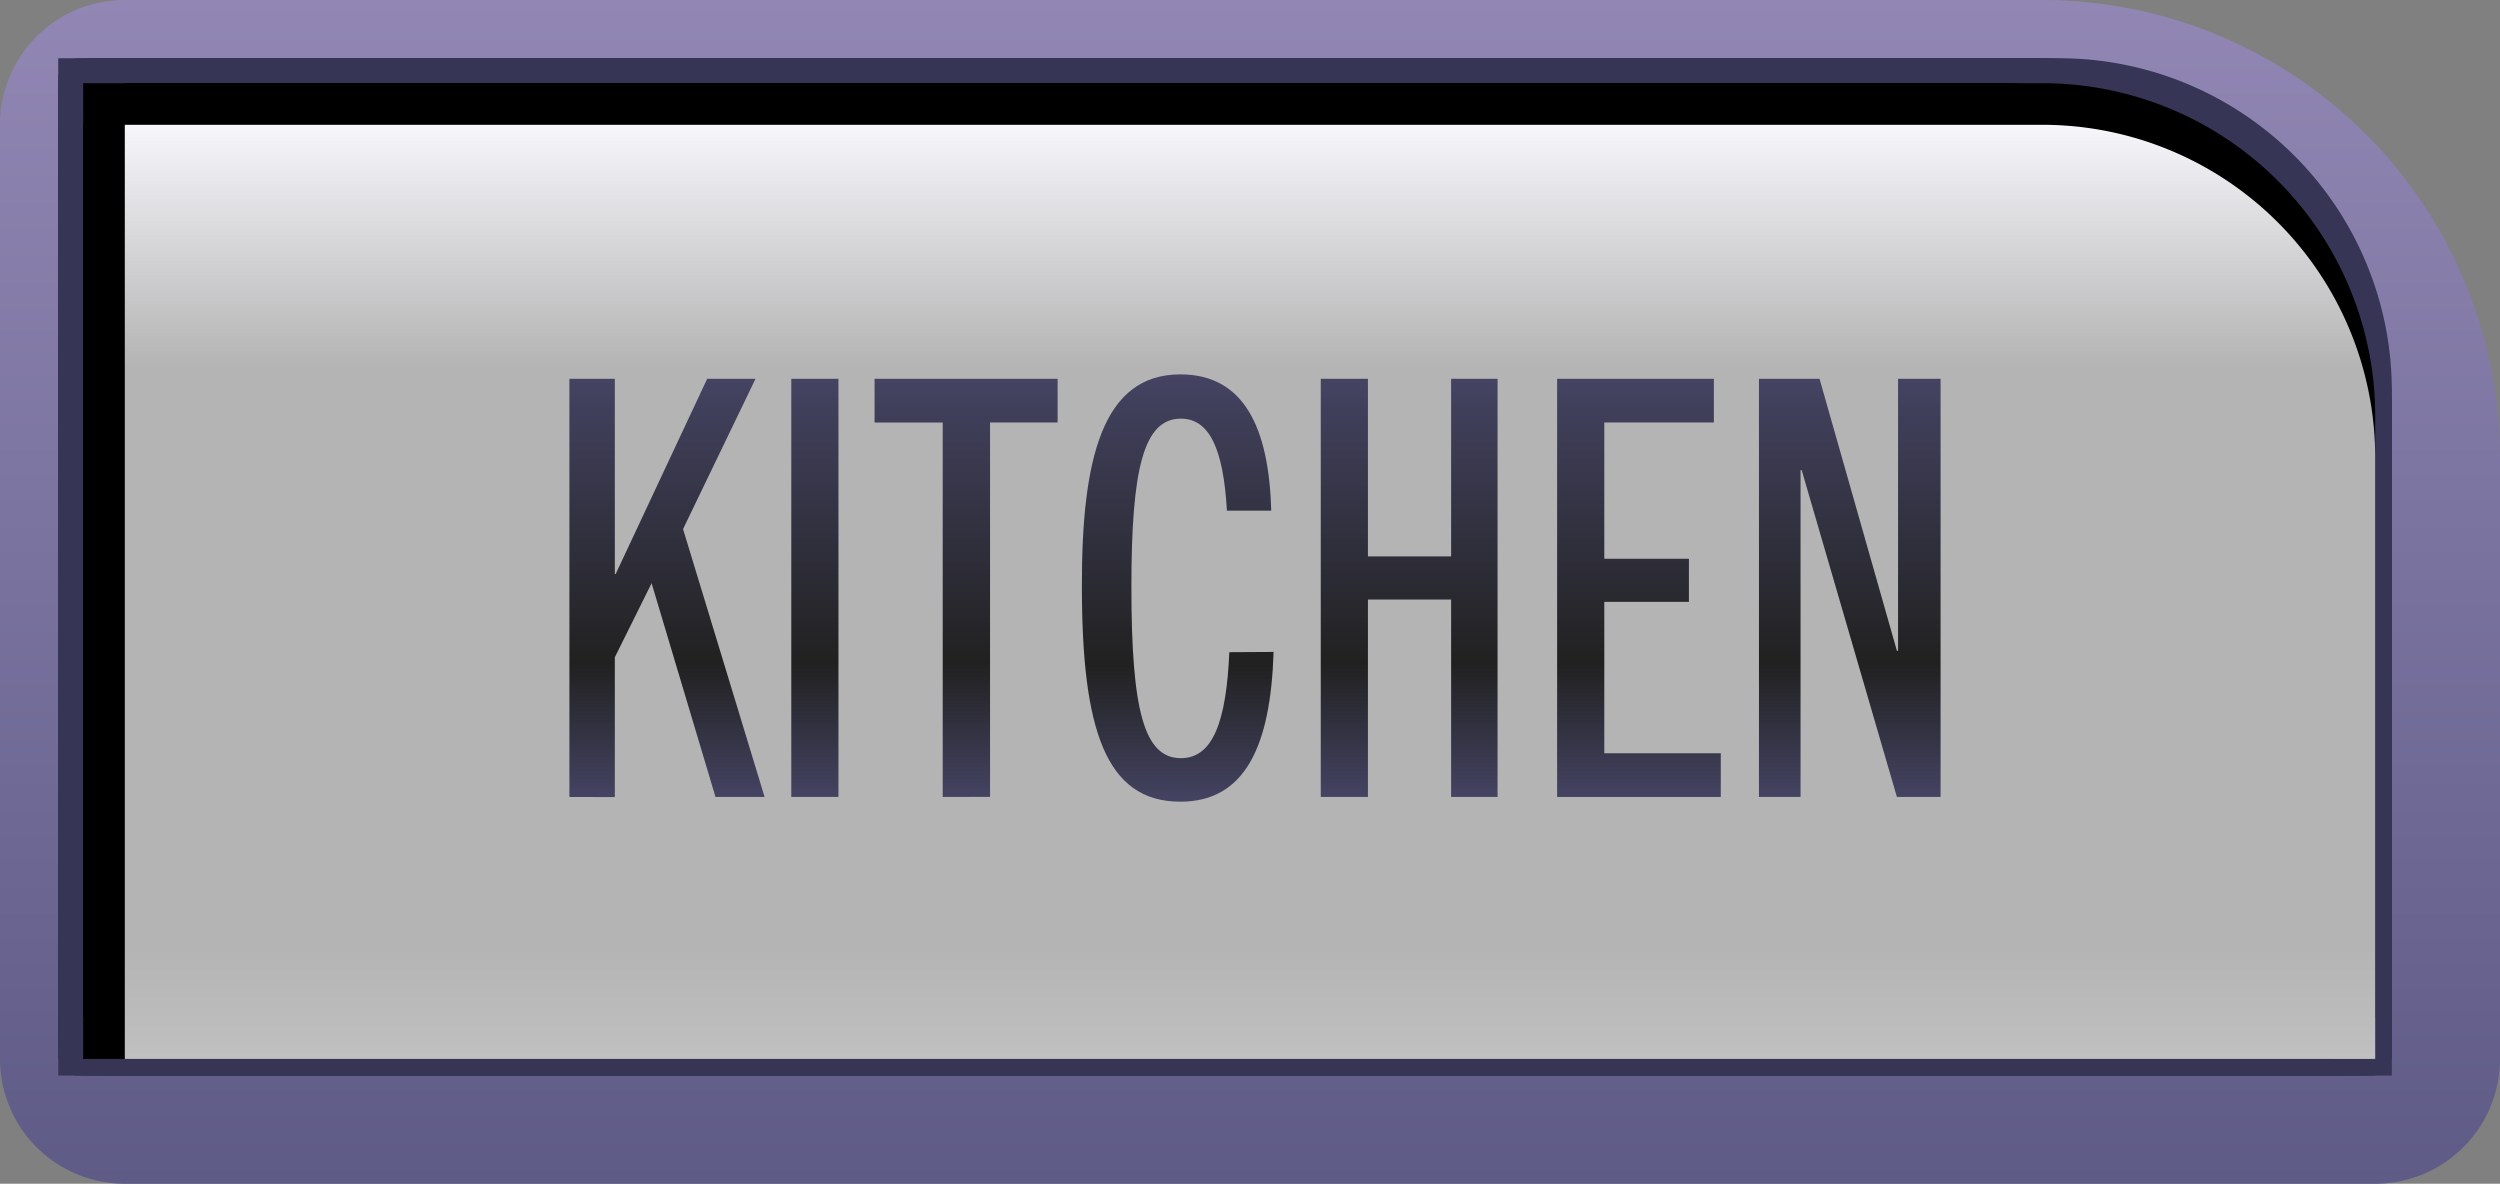 <svg xmlns="http://www.w3.org/2000/svg" xmlns:xlink="http://www.w3.org/1999/xlink" viewBox="0 0 300.49 142.28">
  <rect x="0" y="0" width="300.49" height="142.28" fill="#808080" stroke="none"/>
  <defs>
    <style>
      .cls-1 {
        fill: url(#linear-gradient);
      }

      .cls-2 {
        fill: #363556;
      }

      .cls-3 {
        fill: url(#linear-gradient-2);
      }

      .cls-4 {
        fill: url(#New_Gradient_Swatch_copy_3);
      }

      .cls-5 {
        fill: url(#New_Gradient_Swatch_copy_3-2);
      }

      .cls-6 {
        fill: url(#New_Gradient_Swatch_copy_3-3);
      }

      .cls-7 {
        fill: url(#New_Gradient_Swatch_copy_3-4);
      }

      .cls-8 {
        fill: url(#New_Gradient_Swatch_copy_3-5);
      }

      .cls-9 {
        fill: url(#New_Gradient_Swatch_copy_3-6);
      }

      .cls-10 {
        fill: url(#New_Gradient_Swatch_copy_3-7);
      }
    </style>
    <linearGradient id="linear-gradient" x1="150.24" y1="142.28" x2="150.24" gradientUnits="userSpaceOnUse">
      <stop offset="0" stop-color="#5e5b86"/>
      <stop offset="1" stop-color="#9287b4"/>
    </linearGradient>
    <linearGradient id="linear-gradient-2" x1="150.24" y1="15" x2="150.24" y2="127.28" gradientUnits="userSpaceOnUse">
      <stop offset="0" stop-color="#f7f6fb"/>
      <stop offset="0.26" stop-color="#b4b4b4"/>
      <stop offset="0.88" stop-color="#b4b4b4"/>
      <stop offset="1" stop-color="#c0c0c1"/>
    </linearGradient>
    <linearGradient id="New_Gradient_Swatch_copy_3" data-name="New Gradient Swatch copy 3" x1="80.17" y1="45.53" x2="80.17" y2="95.79" gradientUnits="userSpaceOnUse">
      <stop offset="0" stop-color="#444362"/>
      <stop offset="0.68" stop-color="#212121"/>
      <stop offset="1" stop-color="#444362"/>
    </linearGradient>
    <linearGradient id="New_Gradient_Swatch_copy_3-2" x1="97.95" y1="45.53" x2="97.95" y2="95.79" xlink:href="#New_Gradient_Swatch_copy_3"/>
    <linearGradient id="New_Gradient_Swatch_copy_3-3" x1="116.11" y1="45.53" x2="116.11" y2="95.79" xlink:href="#New_Gradient_Swatch_copy_3"/>
    <linearGradient id="New_Gradient_Swatch_copy_3-4" x1="141.56" y1="44.97" x2="141.56" y2="96.35" xlink:href="#New_Gradient_Swatch_copy_3"/>
    <linearGradient id="New_Gradient_Swatch_copy_3-5" x1="169.38" y1="45.53" x2="169.38" y2="95.79" xlink:href="#New_Gradient_Swatch_copy_3"/>
    <linearGradient id="New_Gradient_Swatch_copy_3-6" x1="197" y1="45.53" x2="197" y2="95.79" xlink:href="#New_Gradient_Swatch_copy_3"/>
    <linearGradient id="New_Gradient_Swatch_copy_3-7" x1="222.3" y1="45.53" x2="222.3" y2="95.79" xlink:href="#New_Gradient_Swatch_copy_3"/>
  </defs>
  <g id="Layer_2" data-name="Layer 2">
    <g id="buttons">
      <g>
        <g id="kitchen_rect" data-name="kitchen rect">
          <path class="cls-1" d="M245.49,15a40,40,0,0,1,40,40v72.28H15V15H245.49m0-15H15A15,15,0,0,0,0,15V127.28a15,15,0,0,0,15,15H285.49a15,15,0,0,0,15-15V55a55.06,55.06,0,0,0-55-55Z"/>
          <g>
            <g>
              <path class="cls-2" d="M279.49,121.28H9V9H239.49a40,40,0,0,1,40,40Z"/>
              <path class="cls-2" d="M279.49,126.28H9V14H239.49a40,40,0,0,1,40,40Z"/>
              <path class="cls-2" d="M284.49,121.28H14V9H244.49a40,40,0,0,1,40,40Z"/>
              <path class="cls-2" d="M284.49,126.28H14V14H244.49a40,40,0,0,1,40,40Z"/>
              <path class="cls-2" d="M279.49,119.28H9V7H239.49a40,40,0,0,1,40,40Z"/>
              <path class="cls-2" d="M279.49,124.28H9V12H239.49a40,40,0,0,1,40,40Z"/>
              <path class="cls-2" d="M284.49,119.28H14V7H244.49a40,40,0,0,1,40,40Z"/>
              <path class="cls-2" d="M284.49,124.28H14V12H244.49a40,40,0,0,1,40,40Z"/>
              <path class="cls-2" d="M282.49,121.28H12V9H242.49a40,40,0,0,1,40,40Z"/>
              <path class="cls-2" d="M282.49,126.28H12V14H242.49a40,40,0,0,1,40,40Z"/>
              <path class="cls-2" d="M287.49,121.28H17V9H247.49a40,40,0,0,1,40,40Z"/>
              <path class="cls-2" d="M287.49,126.28H17V14H247.49a40,40,0,0,1,40,40Z"/>
              <path class="cls-2" d="M282.49,119.28H12V7H242.49a40,40,0,0,1,40,40Z"/>
              <path class="cls-2" d="M282.49,124.28H12V12H242.49a40,40,0,0,1,40,40Z"/>
              <path class="cls-2" d="M287.49,119.28H17V7H247.49a40,40,0,0,1,40,40Z"/>
              <path class="cls-2" d="M287.49,124.28H17V12H247.49a40,40,0,0,1,40,40Z"/>
              <path class="cls-2" d="M279.49,124.28H9V12H239.49a40,40,0,0,1,40,40Z"/>
              <path class="cls-2" d="M279.49,129.28H9V17H239.49a40,40,0,0,1,40,40Z"/>
              <path class="cls-2" d="M284.49,124.28H14V12H244.49a40,40,0,0,1,40,40Z"/>
              <path class="cls-2" d="M284.49,129.28H14V17H244.49a40,40,0,0,1,40,40Z"/>
              <path class="cls-2" d="M279.49,122.28H9V10H239.49a40,40,0,0,1,40,40Z"/>
              <path class="cls-2" d="M279.49,127.28H9V15H239.49a40,40,0,0,1,40,40Z"/>
              <path class="cls-2" d="M284.49,122.28H14V10H244.49a40,40,0,0,1,40,40Z"/>
              <path class="cls-2" d="M284.49,127.28H14V15H244.49a40,40,0,0,1,40,40Z"/>
              <path class="cls-2" d="M282.49,124.28H12V12H242.49a40,40,0,0,1,40,40Z"/>
              <path class="cls-2" d="M282.49,129.28H12V17H242.49a40,40,0,0,1,40,40Z"/>
              <path class="cls-2" d="M287.49,124.28H17V12H247.49a40,40,0,0,1,40,40Z"/>
              <path class="cls-2" d="M287.49,129.28H17V17H247.49a40,40,0,0,1,40,40Z"/>
              <path class="cls-2" d="M282.49,122.28H12V10H242.49a40,40,0,0,1,40,40Z"/>
              <path class="cls-2" d="M282.49,127.28H12V15H242.49a40,40,0,0,1,40,40Z"/>
              <path class="cls-2" d="M287.49,122.28H17V10H247.49a40,40,0,0,1,40,40Z"/>
              <path class="cls-2" d="M287.49,127.28H17V15H247.49a40,40,0,0,1,40,40Z"/>
            </g>
            <g>
              <g>
                <path class="cls-2" d="M277.49,121.28H7V9H237.49a40,40,0,0,1,40,40Z"/>
                <path class="cls-2" d="M277.49,126.28H7V14H237.49a40,40,0,0,1,40,40Z"/>
                <path class="cls-2" d="M282.49,121.28H12V9H242.49a40,40,0,0,1,40,40Z"/>
                <path class="cls-2" d="M282.49,126.28H12V14H242.49a40,40,0,0,1,40,40Z"/>
                <path class="cls-2" d="M277.49,119.28H7V7H237.49a40,40,0,0,1,40,40Z"/>
                <path class="cls-2" d="M277.49,124.28H7V12H237.49a40,40,0,0,1,40,40Z"/>
                <path class="cls-2" d="M282.49,119.28H12V7H242.49a40,40,0,0,1,40,40Z"/>
                <path class="cls-2" d="M282.49,124.28H12V12H242.49a40,40,0,0,1,40,40Z"/>
                <path class="cls-2" d="M280.49,121.28H10V9H240.49a40,40,0,0,1,40,40Z"/>
                <path class="cls-2" d="M280.49,126.28H10V14H240.49a40,40,0,0,1,40,40Z"/>
                <path class="cls-2" d="M285.49,121.28H15V9H245.49a40,40,0,0,1,40,40Z"/>
                <path class="cls-2" d="M285.49,126.28H15V14H245.49a40,40,0,0,1,40,40Z"/>
                <path class="cls-2" d="M280.49,119.28H10V7H240.49a40,40,0,0,1,40,40Z"/>
                <path class="cls-2" d="M280.49,124.28H10V12H240.49a40,40,0,0,1,40,40Z"/>
                <path class="cls-2" d="M285.49,119.28H15V7H245.49a40,40,0,0,1,40,40Z"/>
                <path class="cls-2" d="M285.49,124.28H15V12H245.49a40,40,0,0,1,40,40Z"/>
              </g>
              <g>
                <g>
                  <path class="cls-2" d="M277.49,124.28H7V12H237.49a40,40,0,0,1,40,40Z"/>
                  <path class="cls-2" d="M277.49,129.28H7V17H237.49a40,40,0,0,1,40,40Z"/>
                  <path class="cls-2" d="M282.49,124.28H12V12H242.49a40,40,0,0,1,40,40Z"/>
                  <path class="cls-2" d="M282.49,129.28H12V17H242.49a40,40,0,0,1,40,40Z"/>
                  <path class="cls-2" d="M277.49,122.28H7V10H237.49a40,40,0,0,1,40,40Z"/>
                  <path class="cls-2" d="M277.49,127.28H7V15H237.49a40,40,0,0,1,40,40Z"/>
                  <path class="cls-2" d="M282.49,122.28H12V10H242.49a40,40,0,0,1,40,40Z"/>
                  <path class="cls-2" d="M282.49,127.28H12V15H242.49a40,40,0,0,1,40,40Z"/>
                </g>
                <g>
                  <g>
                    <path class="cls-2" d="M280.49,124.28H10V12H240.49a40,40,0,0,1,40,40Z"/>
                    <path class="cls-2" d="M280.49,129.28H10V17H240.49a40,40,0,0,1,40,40Z"/>
                    <path class="cls-2" d="M285.49,124.28H15V12H245.49a40,40,0,0,1,40,40Z"/>
                    <path class="cls-2" d="M285.49,129.28H15V17H245.49a40,40,0,0,1,40,40Z"/>
                  </g>
                  <g>
                    <g>
                      <path d="M280.49,122.28H10V10H240.49a40,40,0,0,1,40,40Z"/>
                      <path d="M280.49,127.28H10V15H240.49a40,40,0,0,1,40,40Z"/>
                    </g>
                    <g>
                      <path d="M285.49,122.28H15V10H245.49a40,40,0,0,1,40,40Z"/>
                      <path class="cls-3" d="M285.49,127.28H15V15H245.49a40,40,0,0,1,40,40Z"/>
                    </g>
                  </g>
                </g>
              </g>
            </g>
          </g>
        </g>
        <g>
          <path class="cls-4" d="M86,95.79,78.32,70.1,73.9,79v16.8H68.44V45.53H73.9V69H74L85,45.53h5.81L82.1,63.59l9.8,32.2Z"/>
          <path class="cls-5" d="M95.11,95.79V45.53h5.67V95.79Z"/>
          <path class="cls-6" d="M113.31,95.79v-45h-8.19V45.53h22v5.25H119v45Z"/>
          <path class="cls-7" d="M153.08,78.36c-.35,11.34-3.44,18-11.21,18-9,0-11.83-8.75-11.83-25.83C130,55,132.56,45,141.87,45c7.64,0,10.65,6.37,10.93,16.38h-5.33c-.42-7.42-2.1-11.06-5.53-11.06-4.48,0-5.95,6-5.95,20.23,0,14.91,1.54,20.58,5.95,20.58,3.85,0,5.46-4.41,5.82-12.74Z"/>
          <path class="cls-8" d="M174.42,95.79V72.06h-10V95.79h-5.67V45.53h5.67V66.88h10V45.53H180V95.79Z"/>
          <path class="cls-9" d="M187.16,95.79V45.53H206v5.25H192.83V67.16H203v5.18H192.83v18.2h14v5.25Z"/>
          <path class="cls-10" d="M228,95.79,216.56,56.52h-.14V95.79h-5V45.53h7.28L228,78.22h.14V45.53h5.11V95.79Z"/>
        </g>
      </g>
    </g>
  </g>
</svg>
